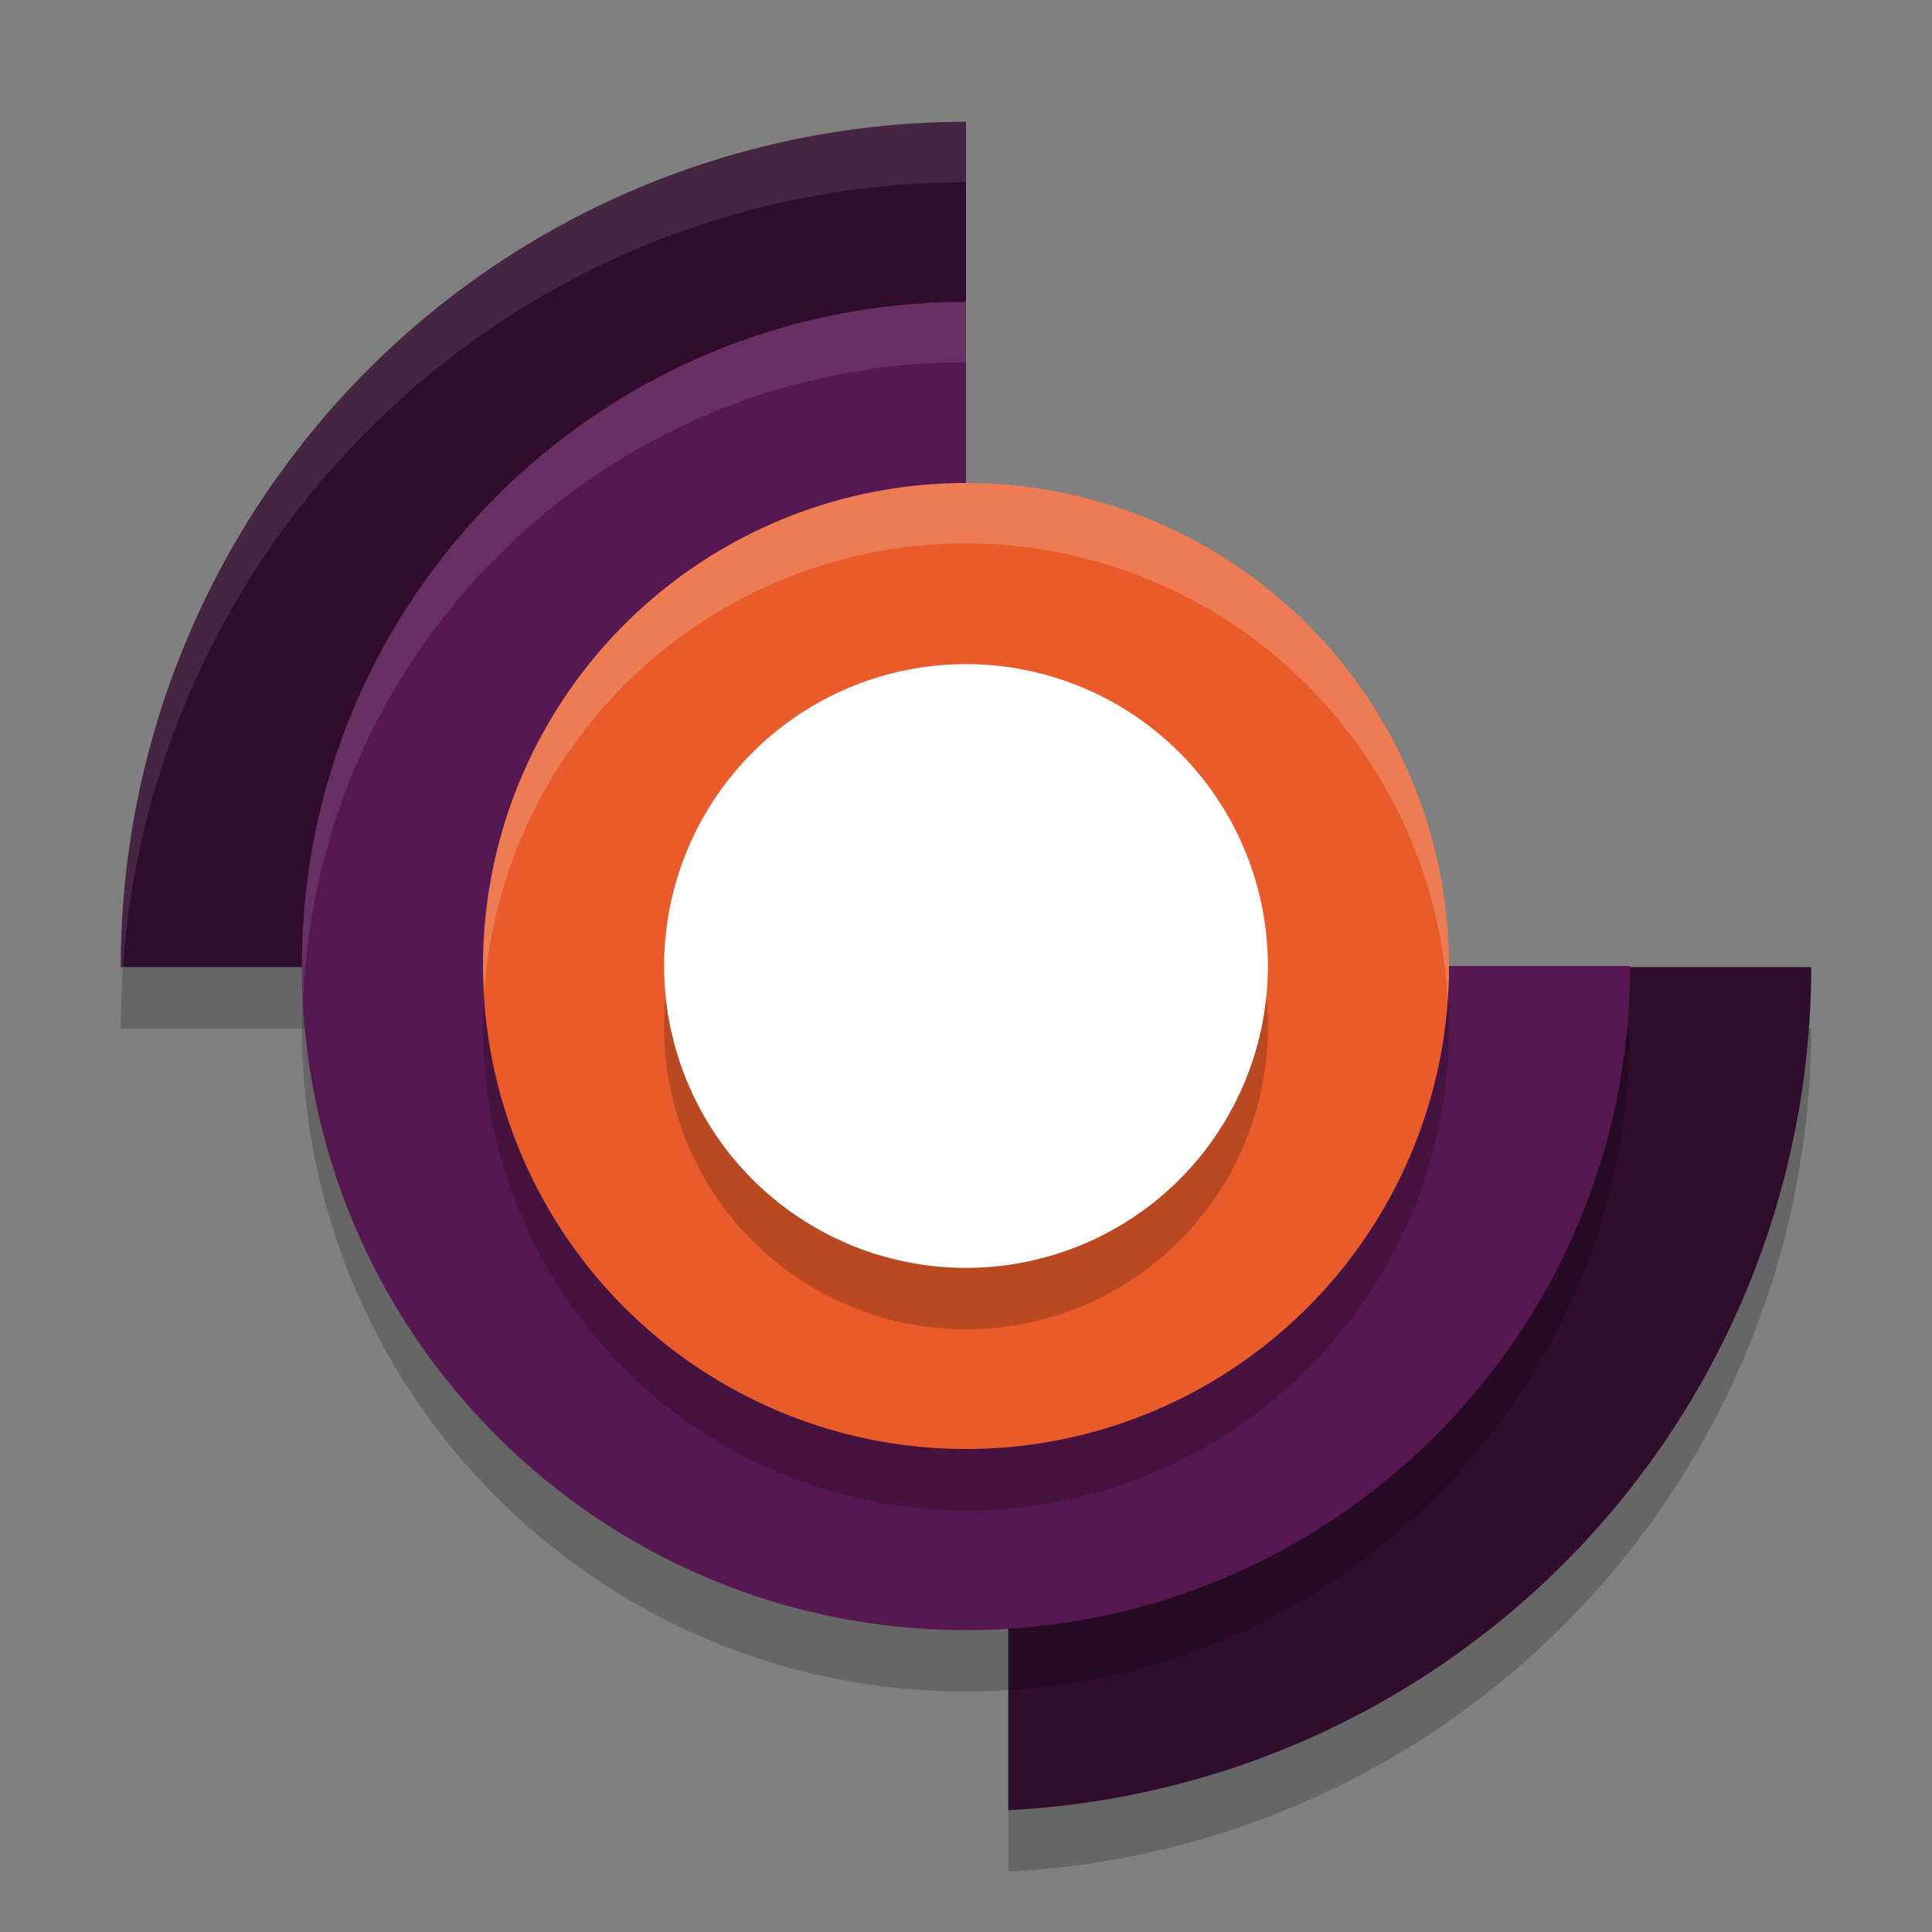 <svg xmlns="http://www.w3.org/2000/svg" width="32" height="32" version="1">
 <rect width="100%" height="100%" fill="#808080" stroke="none"/>
 <path style="opacity:0.2" d="M 16,3.036 A 14,14 0 0 0 2,17.036 H 6.2 A 9.8,9.8 0 0 1 16,7.236 Z M 25.8,17.036 A 9.8,9.8 0 0 1 16.7,26.81 V 31 A 14,14 0 0 0 30,17.036 Z"/>
 <path style="fill:#310d2d" d="M 16,2.018 A 14,14 0 0 0 2,16.018 H 6.2 A 9.8,9.8 0 0 1 16,6.218 Z m 9.8,14 a 9.8,9.8 0 0 1 -9.1,9.774 v 4.19 A 14,14 0 0 0 30,16.018 Z"/>
 <path style="opacity:0.2" d="m 16,6.018 c -6.075,0 -11,4.925 -11,11 0,6.075 4.925,11 11,11 6.075,0 11,-4.925 11,-11 H 22.875 16 v -6.875 z"/>
 <path style="fill:#571851" d="M 16,5 C 9.925,5 5,9.925 5,16 5,22.075 9.925,27 16,27 22.075,27 27,22.075 27,16 H 22.875 16 V 9.125 Z"/>
 <path style="opacity:0.2" d="m 16,9.018 a 8,8 0 0 0 -8,8 8,8 0 0 0 8,8 8,8 0 0 0 8,-8 8,8 0 0 0 -8,-8 z"/>
 <path style="fill:#e95b2a" d="M 16,8 A 8,8 0 0 0 8,16 a 8,8 0 0 0 8,8 8,8 0 0 0 8,-8 8,8 0 0 0 -8,-8 z"/>
 <path style="opacity:0.2" d="m 16,12.018 a 5,5 0 0 1 5,5 5,5 0 0 1 -5,5 5,5 0 0 1 -5,-5 5,5 0 0 1 5,-5 z"/>
 <path style="fill:#ffffff" d="m 16,11 a 5,5 0 0 1 5,5 5,5 0 0 1 -5,5 5,5 0 0 1 -5,-5 5,5 0 0 1 5,-5 z"/>
 <path style="opacity:0.1;fill:#ffffff" d="m 16,2.018 c -7.732,0 -14,6.268 -14,14 h 0.037 C 2.562,8.693 8.657,3.018 16,3.018 Z"/>
 <path style="opacity:0.1;fill:#ffffff" d="M 16,5 C 9.925,5 5,9.925 5,16 c 0,0.169 0.018,0.333 0.025,0.5 C 5.289,10.659 10.094,6 16,6 Z"/>
 <path style="opacity:0.2;fill:#ffffff" d="M 16 8 A 8 8 0 0 0 8 16 A 8 8 0 0 0 8.021 16.424 A 8 8 0 0 1 16 9 A 8 8 0 0 1 23.979 16.576 A 8 8 0 0 0 24 16 A 8 8 0 0 0 16 8 z"/>
</svg>

